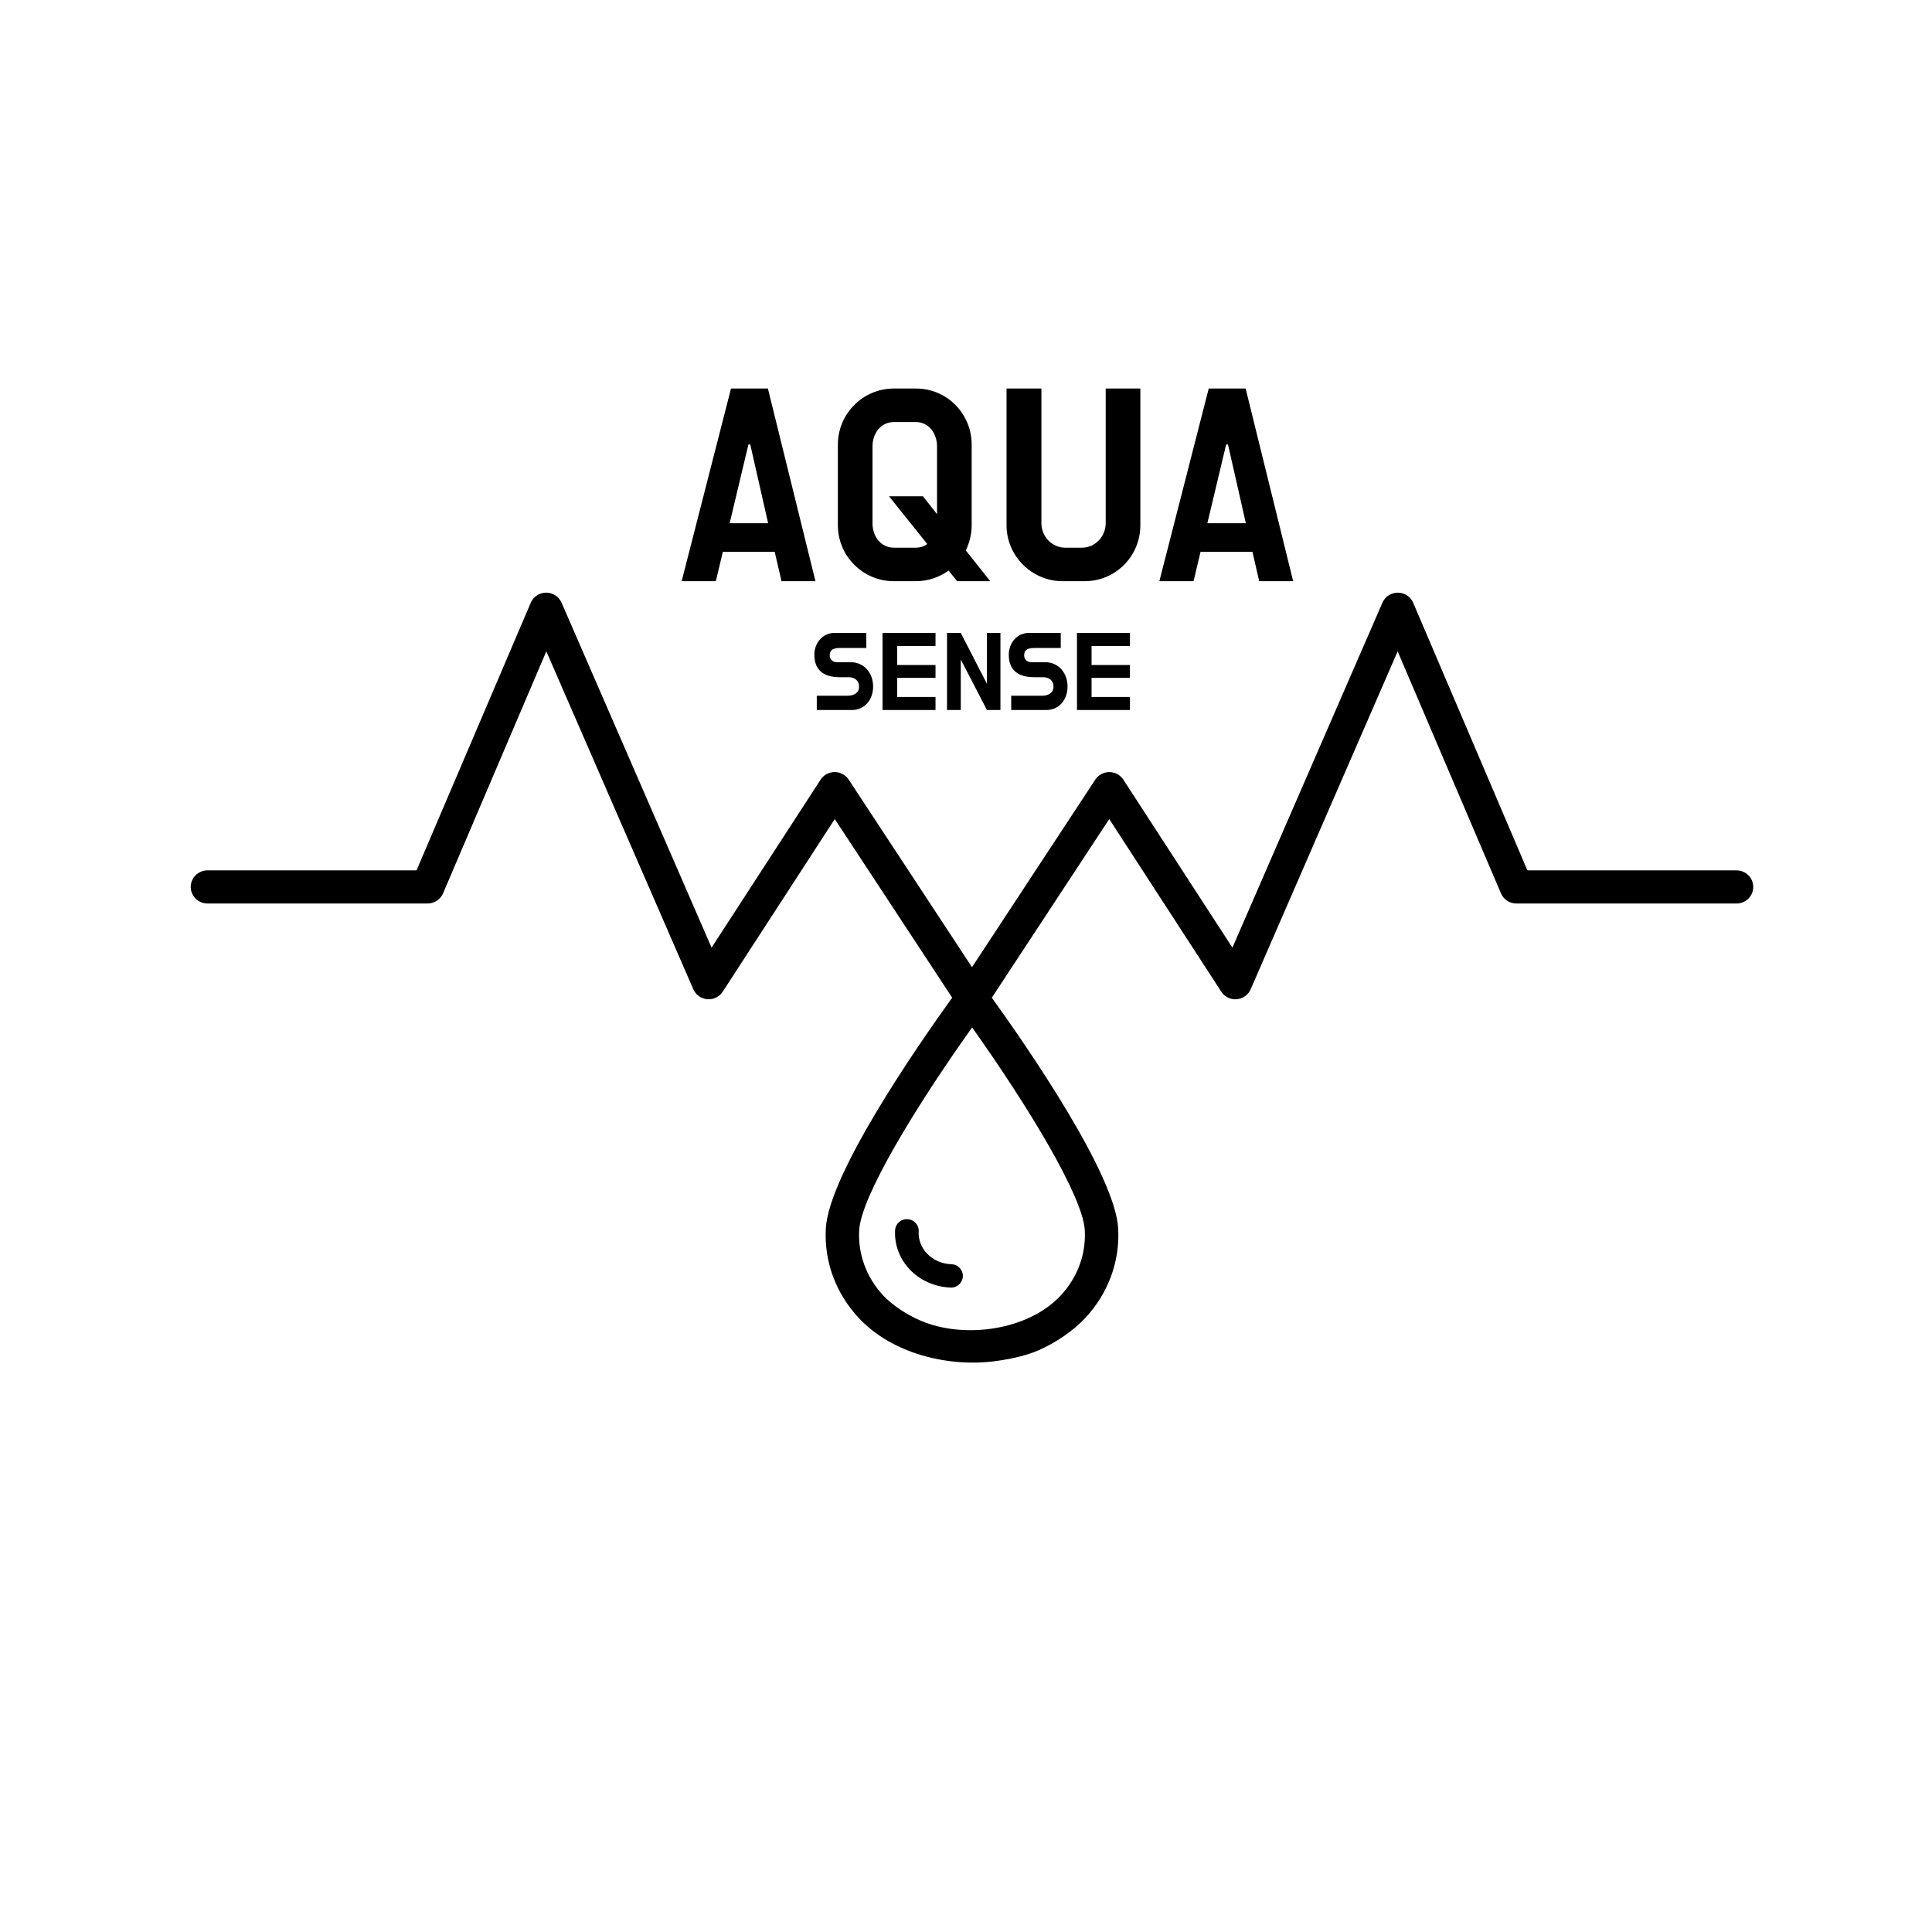 <?xml version="1.0" encoding="UTF-8" standalone="no"?>
<!DOCTYPE svg PUBLIC "-//W3C//DTD SVG 1.1//EN" "http://www.w3.org/Graphics/SVG/1.1/DTD/svg11.dtd">
<!-- Created with Vectornator (http://vectornator.io/) -->
<svg height="100%" stroke-miterlimit="10" style="fill-rule:nonzero;clip-rule:evenodd;stroke-linecap:round;stroke-linejoin:round;" version="1.1" viewBox="0 0 128 128" width="100%" xml:space="preserve" xmlns="http://www.w3.org/2000/svg" xmlns:vectornator="http://vectornator.io" xmlns:xlink="http://www.w3.org/1999/xlink">
<defs>
<clipPath id="TextBounds">
<rect height="19.45" width="60.992" x="34.997" y="24.241"/>
</clipPath>
<clipPath id="TextBounds_2">
<rect height="8.18" width="42.468" x="43.242" y="41.134"/>
</clipPath>
</defs>
<g id="Untitled" vectornator:layerName="Untitled">
<g opacity="1">
<g opacity="1">
<path d="M115.049 57.666L101.195 57.666L93.627 39.934C93.454 39.529 93.055 39.266 92.607 39.265C92.165 39.265 91.765 39.525 91.591 39.927L81.651 62.784L74.425 51.655C74.222 51.343 73.874 51.153 73.494 51.152C73.12 51.152 72.771 51.339 72.567 51.65L64.397 64.079L56.227 51.649C56.023 51.339 55.673 51.151 55.295 51.151C54.919 51.152 54.57 51.341 54.367 51.654L47.144 62.783L37.203 39.926C37.029 39.524 36.628 39.264 36.182 39.264C35.739 39.265 35.338 39.529 35.165 39.933L27.596 57.665L13.744 57.665C13.133 57.665 12.636 58.155 12.636 58.76C12.636 59.365 13.131 59.858 13.744 59.858L28.333 59.858C28.778 59.858 29.18 59.593 29.354 59.186L36.196 43.153L45.934 65.541C46.095 65.914 46.452 66.167 46.859 66.201C47.267 66.235 47.661 66.043 47.883 65.701L55.305 54.264L63.084 66.098C60.591 69.566 54.909 77.836 54.714 81.385C54.592 83.557 55.358 85.657 56.869 87.292C59.094 89.702 62.872 90.616 66.06 90.163C66.968 90.034 67.99 89.819 68.833 89.449C69.927 88.968 71.116 88.172 71.927 87.293C73.438 85.659 74.202 83.558 74.082 81.386C73.885 77.837 68.205 69.567 65.711 66.099L73.49 54.265L80.913 65.702C81.133 66.045 81.528 66.236 81.935 66.203C82.344 66.169 82.7 65.915 82.86 65.542L92.598 43.154L99.443 59.187C99.615 59.594 100.017 59.859 100.463 59.859L115.051 59.859C115.662 59.859 116.158 59.367 116.158 58.761C116.158 58.155 115.661 57.666 115.049 57.666ZM71.87 81.505C71.957 83.085 71.397 84.617 70.291 85.814C68.122 88.161 63.837 88.736 60.956 87.48C60.106 87.109 59.133 86.496 58.502 85.814C57.396 84.617 56.836 83.084 56.923 81.505C57.046 79.289 60.607 73.4 64.406 68.069C68.187 73.4 71.748 79.289 71.87 81.505Z" fill="#000000" fill-rule="nonzero" opacity="1" stroke="none"/>
<path d="M63.009 85.306C63 85.306 62.99 85.306 62.982 85.305C61.93 85.268 60.93 84.82 60.24 84.071C59.584 83.361 59.251 82.449 59.303 81.503C59.327 81.076 59.69 80.743 60.127 80.773C60.559 80.796 60.889 81.162 60.866 81.588C60.837 82.116 61.024 82.626 61.395 83.028C61.809 83.476 62.393 83.737 63.037 83.759C63.469 83.774 63.806 84.132 63.791 84.559C63.777 84.978 63.429 85.306 63.009 85.306Z" fill="#000000" fill-rule="nonzero" opacity="1" stroke="none"/>
</g>
</g>
<g fill="#000000" opacity="1" stroke="none">
<path clip-path="url(#TextBounds)" d="M51.776 38.506L54.026 38.506L50.876 25.741L48.431 25.741L45.161 38.506L47.426 38.506L47.891 36.556L51.326 36.556L51.776 38.506ZM49.586 29.446L49.706 29.446L50.891 34.666L48.341 34.666L49.586 29.446Z"/>
<path clip-path="url(#TextBounds)" d="M59.216 25.741C57.176 25.741 55.511 27.406 55.511 29.461L55.511 34.801C55.511 36.841 57.176 38.506 59.216 38.506L60.686 38.506C61.496 38.506 62.246 38.236 62.846 37.801L63.416 38.506L65.606 38.506L63.986 36.466C64.226 35.971 64.376 35.401 64.376 34.801L64.376 29.461C64.376 27.406 62.741 25.741 60.686 25.741L59.216 25.741ZM61.151 32.881L58.901 32.881L61.436 36.046C61.226 36.196 60.971 36.286 60.671 36.286L59.231 36.286C58.361 36.286 57.806 35.551 57.806 34.666L57.806 29.581C57.806 28.696 58.361 27.961 59.231 27.961L60.671 27.961C61.526 27.961 62.081 28.696 62.081 29.581L62.081 34.066L61.151 32.881Z"/>
<path clip-path="url(#TextBounds)" d="M75.551 25.741L73.256 25.741L73.256 34.666C73.256 35.551 72.551 36.286 71.681 36.286L70.571 36.286C69.701 36.286 68.996 35.551 68.996 34.666L68.996 25.741L66.686 25.741L66.686 34.801C66.686 36.841 68.366 38.506 70.406 38.506L71.861 38.506C73.916 38.506 75.551 36.841 75.551 34.801L75.551 25.741Z"/>
<path clip-path="url(#TextBounds)" d="M83.426 38.506L85.676 38.506L82.526 25.741L80.081 25.741L76.811 38.506L79.076 38.506L79.541 36.556L82.976 36.556L83.426 38.506ZM81.236 29.446L81.356 29.446L82.541 34.666L79.991 34.666L81.236 29.446Z"/>
</g>
<g fill="#000000" opacity="1" stroke="none">
<path clip-path="url(#TextBounds_2)" d="M55.446 43.872C55.152 43.872 54.972 43.674 54.972 43.422C54.972 42.996 55.284 42.93 55.674 42.93L57.396 42.93L57.396 41.934L55.284 41.934C54.48 41.934 53.952 42.618 53.952 43.374C53.952 44.436 54.618 44.868 55.638 44.868L56.244 44.868C56.622 44.868 56.916 45.096 56.916 45.486C56.916 45.9 56.58 46.092 56.172 46.092L54.114 46.092L54.114 47.04L56.442 47.04C57.276 47.04 57.846 46.368 57.846 45.486C57.846 44.55 57.216 43.872 56.364 43.872L55.446 43.872Z"/>
<path clip-path="url(#TextBounds_2)" d="M59.436 44.91L61.98 44.91L61.98 44.058L59.436 44.058L59.436 42.798L61.98 42.798L61.98 41.934L58.47 41.934L58.47 47.04L61.98 47.04L61.98 46.176L59.436 46.176L59.436 44.91Z"/>
<path clip-path="url(#TextBounds_2)" d="M65.388 47.04L66.282 47.04L66.282 41.934L65.388 41.934L65.388 45.306L63.654 41.934L62.742 41.934L62.742 47.04L63.654 47.04L63.654 43.698L65.388 47.04Z"/>
<path clip-path="url(#TextBounds_2)" d="M68.328 43.872C68.034 43.872 67.854 43.674 67.854 43.422C67.854 42.996 68.166 42.93 68.556 42.93L70.278 42.93L70.278 41.934L68.166 41.934C67.362 41.934 66.834 42.618 66.834 43.374C66.834 44.436 67.5 44.868 68.52 44.868L69.126 44.868C69.504 44.868 69.798 45.096 69.798 45.486C69.798 45.9 69.462 46.092 69.054 46.092L66.996 46.092L66.996 47.04L69.324 47.04C70.158 47.04 70.728 46.368 70.728 45.486C70.728 44.55 70.098 43.872 69.246 43.872L68.328 43.872Z"/>
<path clip-path="url(#TextBounds_2)" d="M72.318 44.91L74.862 44.91L74.862 44.058L72.318 44.058L72.318 42.798L74.862 42.798L74.862 41.934L71.352 41.934L71.352 47.04L74.862 47.04L74.862 46.176L72.318 46.176L72.318 44.91Z"/>
</g>
</g>
</svg>
